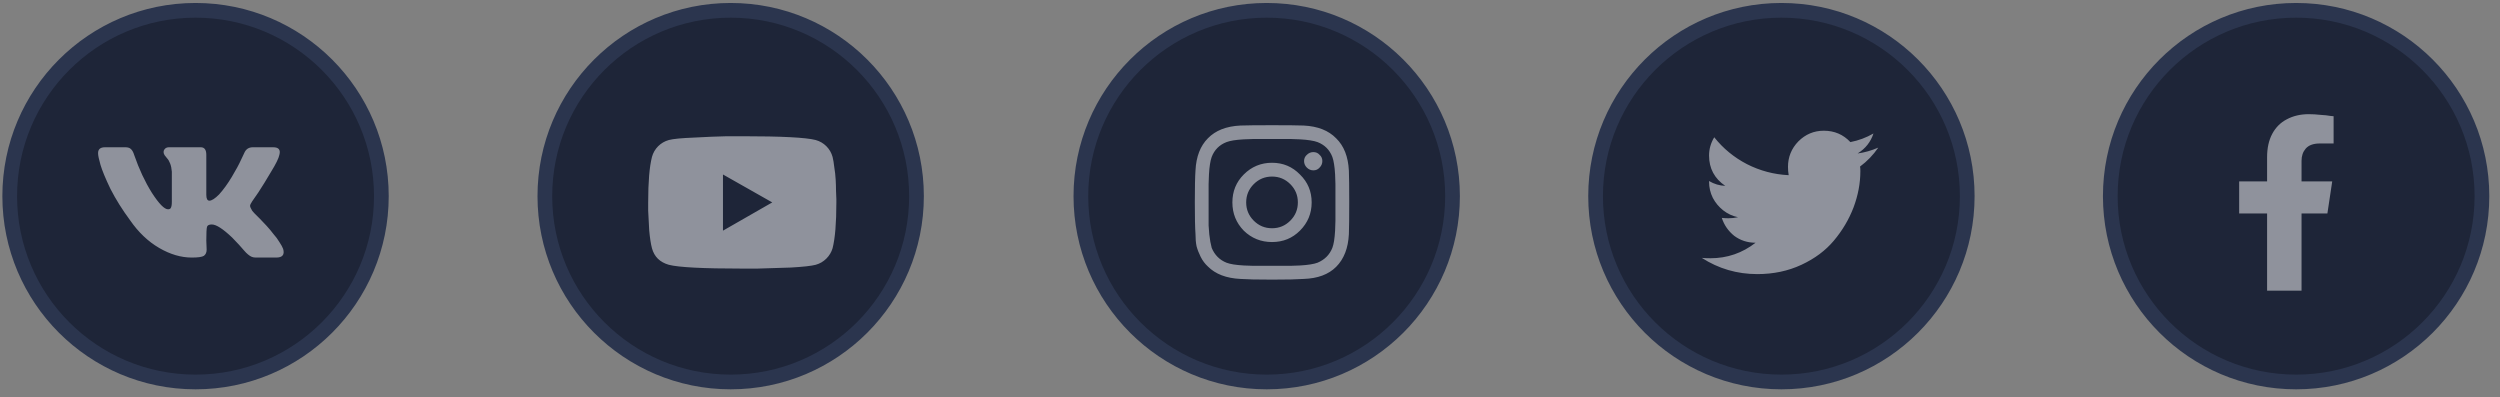 <svg width="170" height="27" viewBox="0 0 170 27" fill="none" xmlns="http://www.w3.org/2000/svg">
<rect x="0" y="0" width="170" height="27" fill="#808080" stroke="none"/>
<circle cx="156.136" cy="13.338" r="12.636" fill="#1E2538" stroke="#2B354E"/>
<circle cx="121.136" cy="13.338" r="12.636" fill="#1E2538" stroke="#2B354E"/>
<circle cx="86.136" cy="13.338" r="12.636" fill="#1E2538" stroke="#2B354E"/>
<circle cx="49.686" cy="13.338" r="12.636" fill="#1E2538" stroke="#2B354E"/>
<circle cx="13.297" cy="13.338" r="12.636" fill="#1E2538" stroke="#2B354E"/>
<path d="M18.998 10.529C18.951 10.764 18.763 11.146 18.435 11.678C18.123 12.209 17.834 12.678 17.568 13.084C17.302 13.475 17.162 13.678 17.146 13.693C17.052 13.834 17.005 13.935 17.005 13.998C17.005 14.06 17.052 14.17 17.146 14.326C17.146 14.326 17.193 14.381 17.287 14.49C17.396 14.6 17.521 14.725 17.662 14.865C17.802 15.006 17.959 15.17 18.13 15.357C18.302 15.545 18.459 15.732 18.599 15.92C18.755 16.092 18.888 16.271 18.998 16.459C19.123 16.646 19.209 16.803 19.255 16.928C19.365 17.318 19.209 17.514 18.787 17.514H17.404C17.294 17.514 17.201 17.498 17.123 17.467C17.044 17.436 16.959 17.381 16.865 17.303C16.771 17.225 16.685 17.139 16.607 17.045C16.529 16.951 16.412 16.818 16.255 16.646C16.099 16.475 15.943 16.311 15.787 16.154C15.162 15.56 14.701 15.264 14.404 15.264C14.216 15.264 14.107 15.318 14.076 15.428C14.044 15.537 14.029 15.85 14.029 16.365C14.044 16.615 14.052 16.818 14.052 16.975C14.052 17.162 13.99 17.303 13.865 17.396C13.74 17.475 13.466 17.514 13.044 17.514C12.31 17.514 11.568 17.295 10.818 16.857C10.068 16.42 9.412 15.795 8.849 14.982C8.318 14.264 7.873 13.553 7.513 12.85C7.169 12.131 6.943 11.584 6.833 11.209C6.724 10.834 6.669 10.568 6.669 10.412C6.669 10.146 6.826 10.014 7.138 10.014H8.521C8.693 10.014 8.818 10.053 8.896 10.131C8.99 10.209 9.068 10.35 9.13 10.553C9.459 11.506 9.857 12.357 10.326 13.107C10.81 13.857 11.177 14.232 11.427 14.232C11.521 14.232 11.584 14.201 11.615 14.139C11.662 14.06 11.685 13.92 11.685 13.717V11.678C11.669 11.459 11.63 11.271 11.568 11.115C11.505 10.959 11.443 10.85 11.38 10.787C11.318 10.709 11.255 10.631 11.193 10.553C11.146 10.475 11.123 10.404 11.123 10.342C11.123 10.279 11.138 10.225 11.169 10.178C11.201 10.131 11.24 10.092 11.287 10.06C11.349 10.029 11.412 10.014 11.474 10.014H13.654C13.904 10.014 14.029 10.185 14.029 10.529V13.248C14.029 13.514 14.099 13.646 14.24 13.646C14.396 13.646 14.615 13.506 14.896 13.225C15.193 12.896 15.482 12.498 15.763 12.029C16.044 11.56 16.255 11.17 16.396 10.857L16.607 10.412C16.716 10.146 16.912 10.014 17.193 10.014H18.576C18.951 10.014 19.091 10.185 18.998 10.529ZM56.615 10.67C56.662 10.857 56.701 11.092 56.732 11.373C56.779 11.654 56.81 11.935 56.826 12.217C56.841 12.482 56.849 12.732 56.849 12.967C56.865 13.201 56.873 13.396 56.873 13.553V13.764C56.873 15.17 56.787 16.209 56.615 16.881C56.537 17.146 56.396 17.381 56.193 17.584C55.99 17.787 55.748 17.928 55.466 18.006C55.169 18.084 54.607 18.146 53.779 18.193C52.951 18.225 52.193 18.248 51.505 18.264H50.474C47.802 18.264 46.138 18.178 45.482 18.006C44.873 17.834 44.49 17.459 44.334 16.881C44.255 16.584 44.193 16.178 44.146 15.662C44.115 15.131 44.091 14.685 44.076 14.326V13.764C44.076 12.373 44.162 11.342 44.334 10.67C44.412 10.389 44.552 10.146 44.755 9.943C44.959 9.74 45.201 9.6 45.482 9.521C45.779 9.443 46.341 9.389 47.169 9.357C47.998 9.311 48.755 9.279 49.443 9.264H50.474C53.146 9.264 54.81 9.35 55.466 9.521C55.748 9.6 55.99 9.74 56.193 9.943C56.396 10.146 56.537 10.389 56.615 10.67ZM49.162 15.685L52.513 13.764L49.162 11.865V15.685ZM84.576 11.865C85.107 11.334 85.748 11.068 86.498 11.068C87.248 11.068 87.88 11.334 88.396 11.865C88.927 12.381 89.193 13.014 89.193 13.764C89.193 14.514 88.927 15.154 88.396 15.685C87.88 16.201 87.248 16.459 86.498 16.459C85.748 16.459 85.107 16.201 84.576 15.685C84.06 15.154 83.802 14.514 83.802 13.764C83.802 13.014 84.06 12.381 84.576 11.865ZM85.255 15.006C85.599 15.35 86.013 15.521 86.498 15.521C86.982 15.521 87.396 15.35 87.74 15.006C88.084 14.662 88.255 14.248 88.255 13.764C88.255 13.279 88.084 12.865 87.74 12.521C87.396 12.178 86.982 12.006 86.498 12.006C86.013 12.006 85.599 12.178 85.255 12.521C84.912 12.865 84.74 13.279 84.74 13.764C84.74 14.248 84.912 14.662 85.255 15.006ZM89.732 10.529C89.857 10.639 89.919 10.779 89.919 10.951C89.919 11.123 89.857 11.271 89.732 11.396C89.623 11.521 89.482 11.584 89.31 11.584C89.138 11.584 88.99 11.521 88.865 11.396C88.74 11.271 88.677 11.123 88.677 10.951C88.677 10.779 88.74 10.639 88.865 10.529C88.99 10.404 89.138 10.342 89.31 10.342C89.482 10.342 89.623 10.404 89.732 10.529ZM91.724 11.607C91.74 12.029 91.748 12.748 91.748 13.764C91.748 14.779 91.74 15.498 91.724 15.92C91.677 16.873 91.388 17.615 90.857 18.146C90.341 18.662 89.607 18.936 88.654 18.967C88.232 18.998 87.513 19.014 86.498 19.014C85.482 19.014 84.763 18.998 84.341 18.967C83.388 18.92 82.654 18.639 82.138 18.123C81.935 17.936 81.771 17.717 81.646 17.467C81.521 17.217 81.427 16.975 81.365 16.74C81.318 16.506 81.294 16.232 81.294 15.92C81.263 15.498 81.248 14.779 81.248 13.764C81.248 12.748 81.263 12.021 81.294 11.584C81.341 10.646 81.623 9.92 82.138 9.404C82.654 8.873 83.388 8.584 84.341 8.537C84.763 8.521 85.482 8.514 86.498 8.514C87.513 8.514 88.232 8.521 88.654 8.537C89.607 8.584 90.341 8.873 90.857 9.404C91.388 9.92 91.677 10.654 91.724 11.607ZM90.599 16.857C90.646 16.732 90.685 16.576 90.716 16.389C90.748 16.186 90.771 15.951 90.787 15.685C90.802 15.404 90.81 15.178 90.81 15.006C90.81 14.834 90.81 14.592 90.81 14.279C90.81 13.967 90.81 13.795 90.81 13.764C90.81 13.717 90.81 13.545 90.81 13.248C90.81 12.935 90.81 12.693 90.81 12.521C90.81 12.35 90.802 12.131 90.787 11.865C90.771 11.584 90.748 11.35 90.716 11.162C90.685 10.959 90.646 10.795 90.599 10.67C90.412 10.185 90.076 9.85 89.591 9.662C89.466 9.615 89.302 9.576 89.099 9.545C88.912 9.514 88.677 9.49 88.396 9.475C88.13 9.459 87.912 9.451 87.74 9.451C87.584 9.451 87.341 9.451 87.013 9.451C86.701 9.451 86.529 9.451 86.498 9.451C86.466 9.451 86.294 9.451 85.982 9.451C85.669 9.451 85.427 9.451 85.255 9.451C85.084 9.451 84.857 9.459 84.576 9.475C84.31 9.49 84.076 9.514 83.873 9.545C83.685 9.576 83.529 9.615 83.404 9.662C82.919 9.85 82.584 10.185 82.396 10.67C82.349 10.795 82.31 10.959 82.279 11.162C82.248 11.35 82.224 11.584 82.209 11.865C82.193 12.131 82.185 12.35 82.185 12.521C82.185 12.678 82.185 12.92 82.185 13.248C82.185 13.56 82.185 13.732 82.185 13.764C82.185 13.826 82.185 13.975 82.185 14.209C82.185 14.428 82.185 14.615 82.185 14.771C82.185 14.912 82.185 15.1 82.185 15.334C82.201 15.568 82.216 15.771 82.232 15.943C82.248 16.1 82.271 16.264 82.302 16.436C82.334 16.607 82.365 16.748 82.396 16.857C82.599 17.342 82.935 17.678 83.404 17.865C83.529 17.912 83.685 17.951 83.873 17.982C84.076 18.014 84.31 18.037 84.576 18.053C84.857 18.068 85.076 18.076 85.232 18.076C85.404 18.076 85.646 18.076 85.959 18.076C86.287 18.076 86.466 18.076 86.498 18.076C86.544 18.076 86.716 18.076 87.013 18.076C87.326 18.076 87.568 18.076 87.74 18.076C87.912 18.076 88.13 18.068 88.396 18.053C88.677 18.037 88.912 18.014 89.099 17.982C89.302 17.951 89.466 17.912 89.591 17.865C90.076 17.662 90.412 17.326 90.599 16.857ZM126.482 11.326C126.498 11.389 126.505 11.49 126.505 11.631C126.505 12.459 126.349 13.287 126.037 14.115C125.724 14.928 125.279 15.678 124.701 16.365C124.138 17.037 123.404 17.584 122.498 18.006C121.591 18.428 120.591 18.639 119.498 18.639C118.123 18.639 116.865 18.271 115.724 17.537C115.896 17.553 116.091 17.561 116.31 17.561C117.451 17.561 118.474 17.209 119.38 16.506C118.833 16.506 118.349 16.35 117.927 16.037C117.521 15.709 117.24 15.303 117.083 14.818C117.24 14.834 117.388 14.842 117.529 14.842C117.748 14.842 117.966 14.818 118.185 14.771C117.81 14.693 117.474 14.537 117.177 14.303C116.88 14.068 116.646 13.787 116.474 13.459C116.302 13.115 116.216 12.748 116.216 12.357V12.31C116.56 12.514 116.927 12.623 117.318 12.639C116.583 12.139 116.216 11.451 116.216 10.576C116.216 10.139 116.333 9.725 116.568 9.334C117.177 10.1 117.919 10.709 118.794 11.162C119.685 11.615 120.63 11.865 121.63 11.912C121.599 11.725 121.583 11.537 121.583 11.35C121.583 10.678 121.818 10.1 122.287 9.615C122.771 9.131 123.349 8.889 124.021 8.889C124.74 8.889 125.341 9.146 125.826 9.662C126.388 9.553 126.912 9.357 127.396 9.076C127.208 9.654 126.849 10.107 126.318 10.435C126.787 10.373 127.255 10.24 127.724 10.037C127.38 10.537 126.966 10.967 126.482 11.326ZM158.263 14.514H156.505V19.764H154.162V14.514H152.263V12.334H154.162V10.693C154.162 10.068 154.279 9.537 154.513 9.1C154.748 8.662 155.076 8.334 155.498 8.115C155.935 7.881 156.435 7.764 156.998 7.764C157.248 7.764 157.513 7.779 157.794 7.811C158.076 7.826 158.294 7.85 158.451 7.881L158.685 7.904V9.756H157.748C157.31 9.756 156.99 9.873 156.787 10.107C156.599 10.326 156.505 10.6 156.505 10.928V12.334H158.591L158.263 14.514Z" fill="white" fill-opacity="0.5"/>
</svg>
